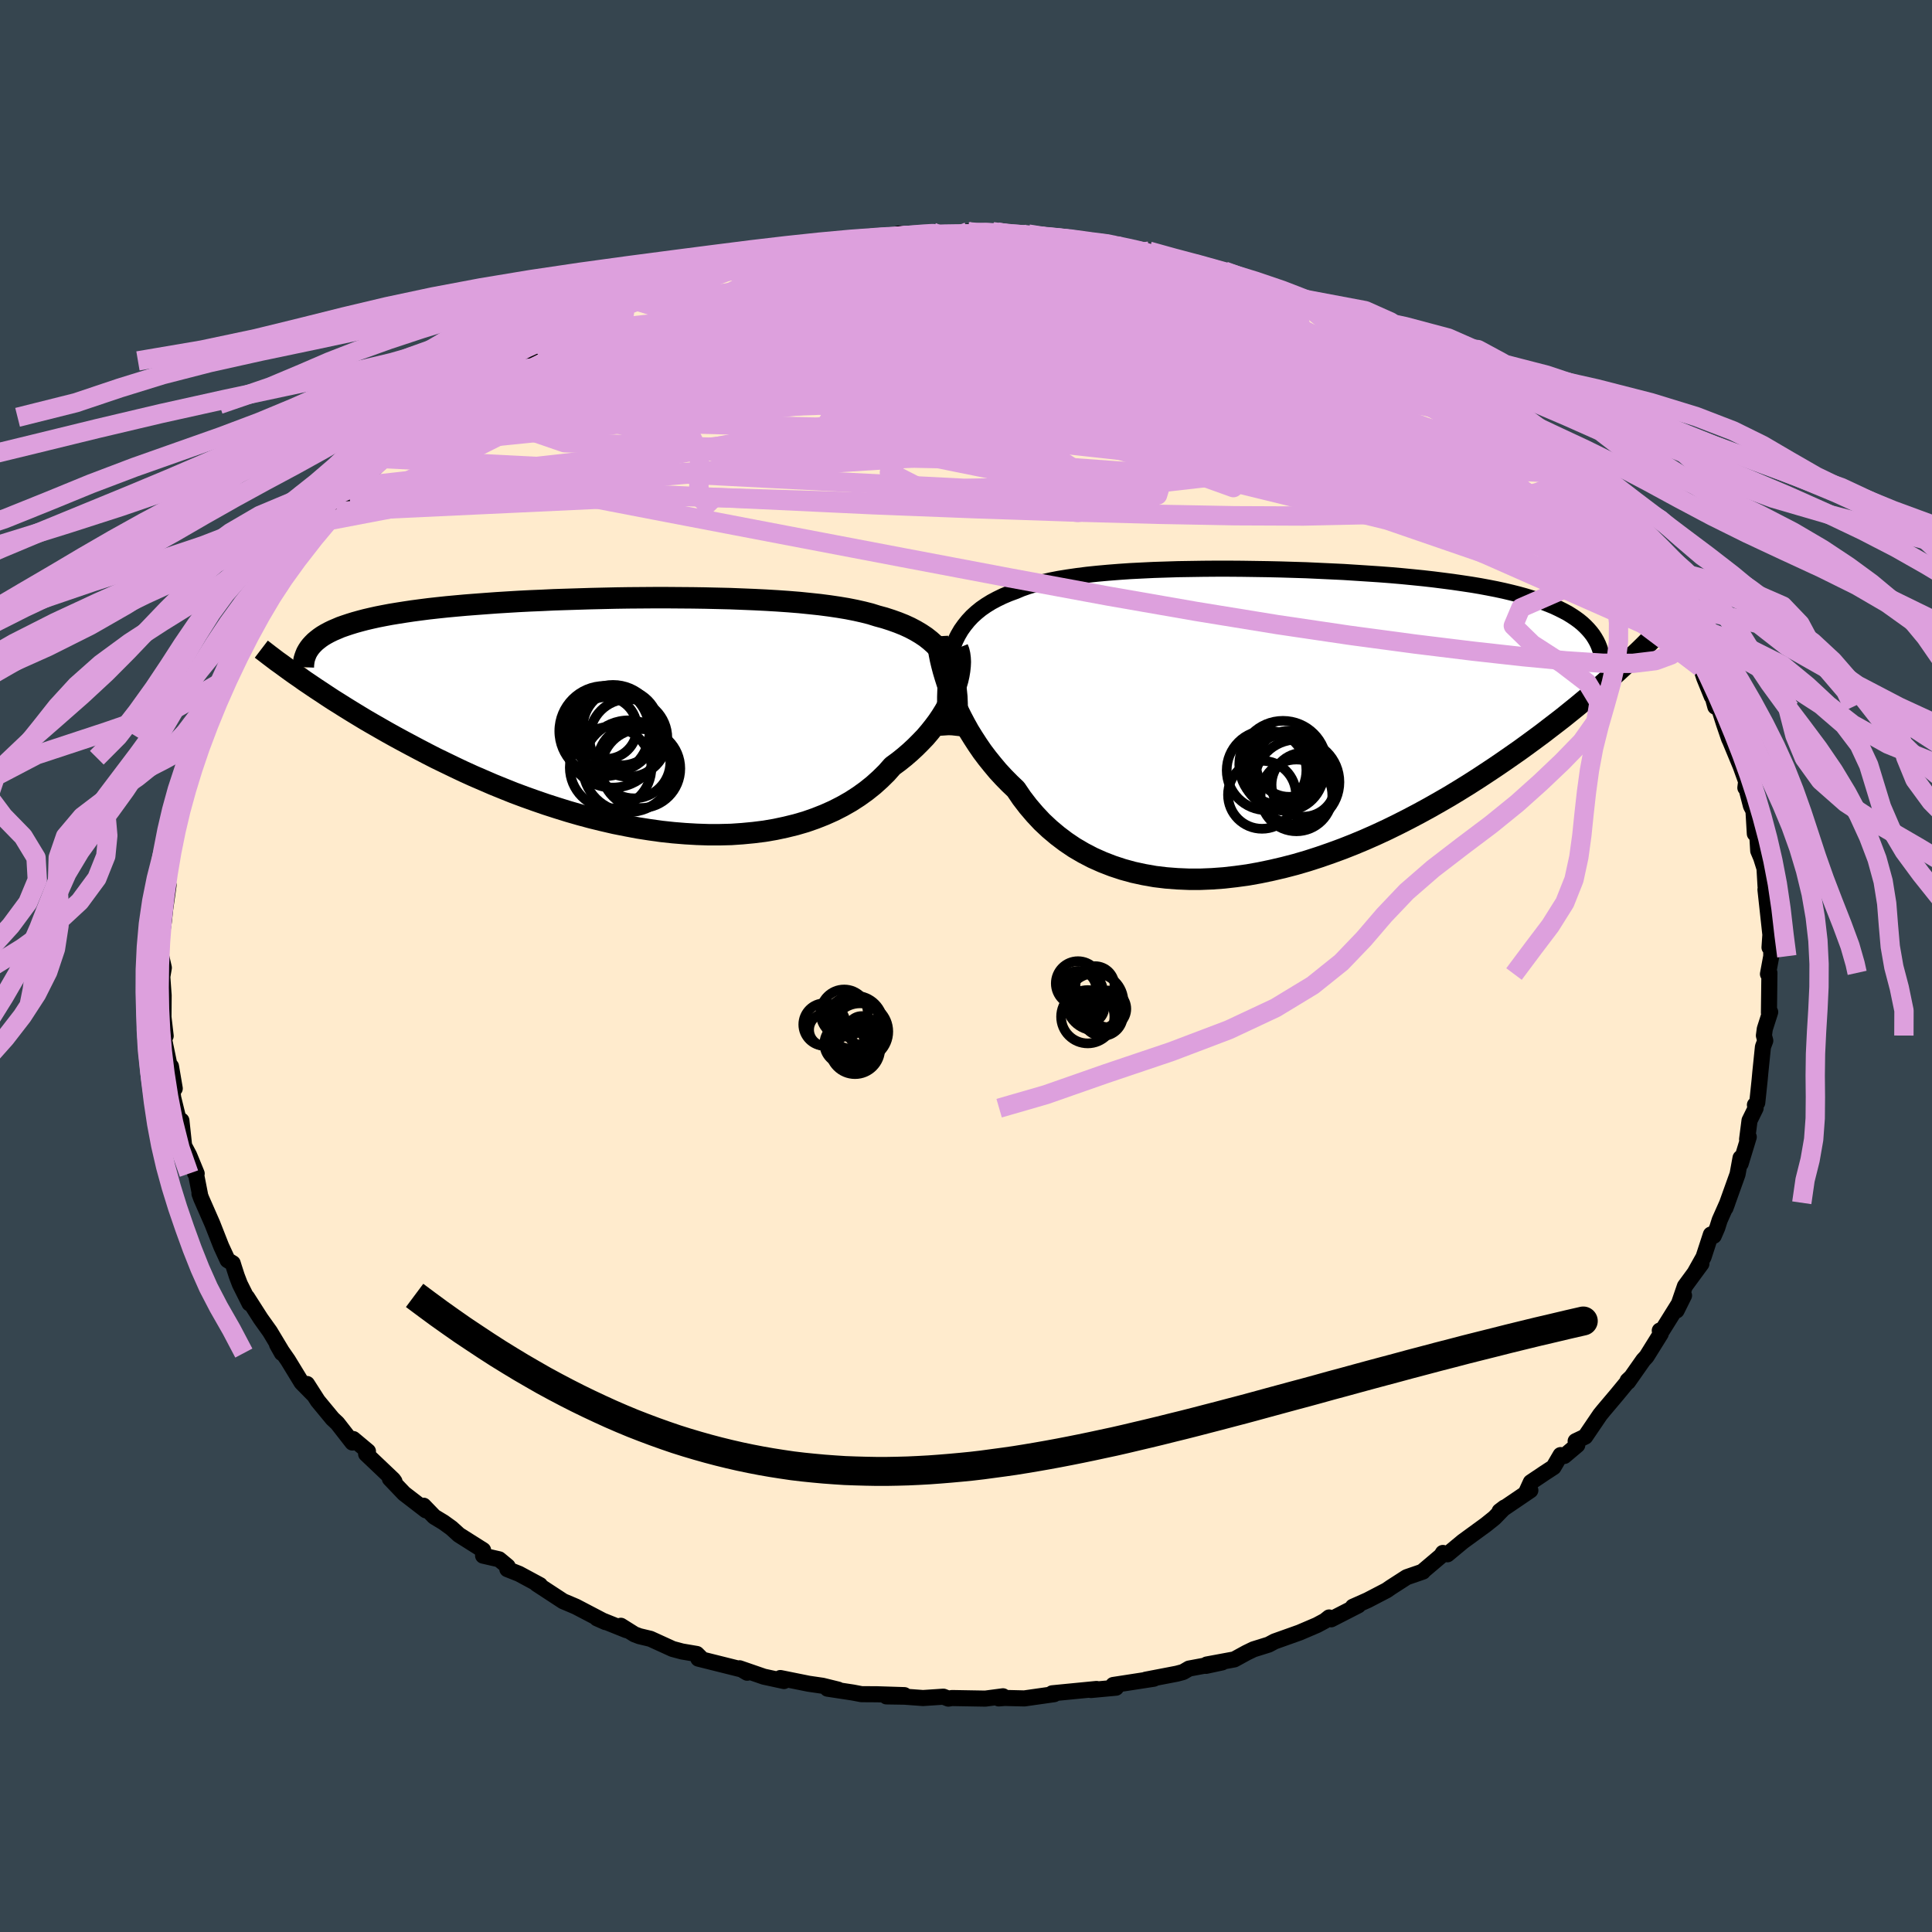 <svg xmlns="http://www.w3.org/2000/svg" width="500" height="500" viewBox="-100 -100 200 200"><defs><clipPath id="c"><path d="m33.5-4.89-.25-.52-.29-.5-.32-.46-.37-.44-.39-.41-.44-.39-.47-.37-.51-.34-.54-.32-.57-.3-.61-.28-.65-.26-.67-.24-.71-.23-.74-.2-.7-.22-.75-.19-.8-.18-.86-.17-.9-.15-.95-.14-1-.13-1.04-.11-1.08-.11-1.12-.09-1.15-.08-1.18-.07-1.21-.06-1.24-.05-1.26-.05-1.28-.03-1.3-.03-1.31-.02-1.32-.01-1.32-.01H2.87l-1.33.01-1.32.01-1.33.02-1.31.03-1.3.03-1.29.04-1.27.04-1.25.04-1.23.06-1.21.05-1.18.06-1.16.07-1.13.07-1.1.08-1.06.08-1.04.08-1 .09-.97.09-.94.1-.9.1-.86.11-.83.11-.8.12-.76.12-.73.12-.69.13-.66.13-.63.14-.6.14-.57.15-.54.15-.52.16-.48.16-.46.16-.42.18-.4.17-.37.18-.35.19-.32.19-.29.2-.27.21-.24.2-.22.22-.83 3.84.55.37.56.38.58.38.6.4.61.4.64.4.65.41.68.42.69.42.71.43.74.43.75.43.77.44.79.44.81.44.84.45.85.45.88.46.9.46.93.45.95.46.97.46.99.45 1.02.44 1.04.45 1.06.43 1.07.43 1.1.41 1.12.4 1.13.39 1.15.37 1.16.36 1.18.34 1.19.32 1.19.29 1.21.28 1.21.24 1.22.23 1.22.19 1.22.17 1.21.13 1.22.1 1.21.07 1.2.04h1.19l1.18-.03 1.16-.08 1.15-.11 1.12-.14 1.11-.19 1.08-.23 1.06-.26 1.03-.3 1-.35.96-.38.94-.42.9-.46.86-.49.82-.53.78-.56.75-.6.7-.63.66-.65.61-.69.64-.47.6-.48.58-.5.55-.51.52-.52.5-.52.46-.54.43-.54.41-.55.37-.55.34-.55.31-.55.27-.54.24-.54.22-.54"/></clipPath><clipPath id="b"><path d="m-33.04-7.12.21-.62.24-.6.28-.56.31-.53.35-.49.38-.47.41-.44.45-.41.48-.39.52-.36.55-.34.58-.31.62-.3.64-.27.68-.25.61-.26.66-.23.72-.22.77-.2.83-.19.87-.17.93-.15.97-.14 1.02-.13 1.06-.11 1.1-.1 1.14-.09 1.17-.08 1.2-.06 1.23-.06 1.26-.04 1.27-.04 1.3-.02 1.31-.02 1.32-.01h1.33l1.34.01 1.34.02 1.33.02 1.34.03 1.32.04 1.32.04 1.3.06 1.29.06 1.28.06 1.25.08 1.23.08 1.21.08 1.18.09 1.15.1 1.13.11 1.09.11 1.06.12 1.03.13 1 .13.96.14.93.14.9.15.86.16.82.16.79.17.76.18.72.18.69.19.66.2.63.2.6.21.57.22.54.22.51.24.48.24.45.24.42.26.39.26.37.27.34.28.31.29.28.29.26.3 2.15 4.65-.55.49-.57.5-.59.51-.6.52-.63.52-.65.54-.67.54-.68.55-.71.55-.73.56-.74.57-.77.57-.79.58-.8.58-.83.58-.85.59-.88.6-.89.59-.93.61-.94.6-.97.6-.99.6-1.02.59-1.04.59-1.06.58-1.08.57-1.1.56-1.12.55-1.14.53-1.15.51-1.17.49-1.19.47-1.2.44-1.21.42-1.21.39-1.23.36-1.23.32-1.24.29-1.24.26-1.23.22-1.24.17-1.23.14-1.22.09-1.22.05h-1.2l-1.19-.05-1.17-.09-1.16-.14-1.13-.2-1.11-.24-1.09-.3-1.06-.35-1.03-.4-1.01-.45-.96-.5-.94-.55-.89-.6-.86-.65-.82-.69-.79-.74-.73-.78-.7-.82-.66-.86-.61-.9-.64-.61-.62-.63-.6-.65-.56-.67-.54-.67-.52-.69-.48-.7-.46-.71-.44-.71-.4-.72-.38-.72-.35-.71-.32-.71-.29-.7-.27-.69"/></clipPath><filter id="a"><feTurbulence baseFrequency=".05" numOctaves="3" result="noise" type="noise"/><feDisplacementMap in="SourceGraphic" in2="noise" scale="2"/></filter></defs><rect width="100%" height="100%" x="-100" y="-100" fill="#36454F"/><path fill="#FFEBCD" stroke="#000" stroke-linejoin="round" stroke-width="1.667" d="m83.02.83.08-.04.07-.08-.05 4.14.13-.08-.56 1.75-.09.68.14.53-.24.64-.27 2.63-.07.77-.25 2.38-.24.23.07.34-.63 1.28-.25 1.94.17-.24-.84 2.76-.01-.59-.31 1.69-1.25 3.49.2-.54-.8 1.8-.25.79-.36.83-.3-.13-.76 2.33-.89 1.59.67-.9-1.71 2.33-.86 2.51.77-1.55-2.24 3.59-.27.04.1.33-1.47 2.36-.34.37-1.58 2.25-.04-.13.4-.38-1.54 1.87-1.36 1.61-.35.43-1.54 2.27-.99.47.17.4-1.34 1.13-.39-.09-.73 1.25-.89.58-1.46.98-.48 1.05.43-.21-3.18 2.16.5-.38-1.04 1.07-.87.7-2.4 1.75-1.59 1.32-.47-.14-.18.29-1.89 1.6v.04l-1.68.58-1.63 1.05-.45.31-1.96 1.02-1.53.68.56-.14-2.81 1.44-.21-.19-.44.35-.82.44-1.8.77-2.58.92-.62.33-1.57.49-.74.36-1.24.68-2.86.53-.07.14 1.67-.36-3.43.64-.62.36-.64.17-3.22.62.84-.1-4.21.65.29.28-1.41.13-1.18.11.58-.11-3.79.37-.81.08.21.09-3.09.44-2.05-.05-.6.05.44-.22-1.83.24-3.45-.06-.38.06-.51-.2-2.11.14-1.9-.14-1.89-.03 1.86-.13-2.82-.09-1.62-.01-.89-.17-2.63-.4 1.11.1-1.62-.4-1.44-.21-2.93-.59.38.31-2.08-.45-2.52-.87.79.46-.06-.21-5-1.25.42.1-.58-.58-1.53-.26-.97-.26-2.3-1.05-1.13-.27-.51-.19-1.42-.89.59.46-3.06-1.23.88.39-3.06-1.6-.42-.18-.9-.38-2.75-1.8.35.13-2.17-1.17-1.21-.48.03-.29-.88-.73-1.66-.38v-.57l-2.5-1.58-.77-.7-.83-.6-.96-.58-1.1-1.14.24.48-2.26-1.74-1.47-1.54.48.3-.14-.2-2.8-2.66.19-.27-1.52-1.27-.09.36-1.55-1.99-.51-.48-1.52-1.84-1.12-1.75.71 1.14-1.27-1.29-1.41-2.31-1.13-1.63.5.89-.08-.3-1.16-1.93-.95-1.33-1.42-2.22.26.64-1-2-.32-.84-.31-.96-.11-.36-.53-.32-.66-1.43-.92-2.34-1.15-2.62-.18-.49.05.06-.46-2.35-.05.17.17.04-.78-1.9-.52-.98-.28-2.61-.11.65-.74-3.01-.14-1.14.3.18-.39-2.29-.08.25-.77-3.7.02-1.56.28 1.86-.39-3.33.16 1.56.02-2.42-.14-1.94.16-.93-.41-1.77v-.22l.05-.42.37-2.43.12-1.17.36-2.54-.21.73.17-3.45.68-1.67-.32-.14.41-.67.25-1.69-.05-.22.27-.05.09-.67.24-1.72.41-.88 1.2-4.15-.31 1.39.76-2.29-.39.47.69-1.68.99-1.82-.57.16 1.41-2.87.66-.39.66-1.53.28-.87.67-.99.82-2.3.71-1.27.25-.44 1.02-1.43 1.04-1.09-.28.57.95-1.57-.19-.2 1.23-1.69 1.35-1.34.36-.76 2.14-2.17-1.06 1 2.59-2.81-.19-.02.64-.75.42-.3.59-.65 2.46-2.43-.66.49 1.32-1.22.88-.73 1.64-1.06.95-1.01.58-.25 3.02-2.31-1.86.98 2.71-1.78.48-.48.8-.29 1.17-.98-.18.11 1.77-1.09 1.23-.78 1.18-.31-.56-.4 2.01-.87 2.79-1.45.93-.32-.69.3.35-.31 2.15-.83 3.16-1.37-1.33.39 1.85-.76 1.88-.69 2.78-1.15 1.92-.64-1.63.61 2.33-.71 3.49-1.06-1.8.51.09.04 2.79-.75 1.48-.23 1.6-.55 1.32-.11-.5.08 4.58-1.01-1.52.38 1.94-.3 2-.38 1.95.01-.11.02 1.01-.11 1.46-.43 1.9.05 1.53.07.04-.27 2.01.14 1.7-.18.22.14 2.33-.14.45.03 1.04.32 2.19-.11 2.04.21-.3.09 2.77.15 1.69.25.29.1 2.58.21.05.35.56-.09 2.45.62.37-.12 2.33.75.33.07.09.11 1.77.34 3.7 1.05-.42-.26 1.45.59 2.35.59.49.29 1.68.72.24.18.82.31.85.41 3.3 1.39.7.17 1.24.38 1.65.94 1.05.83.95.33.99.78-.08-.27.31.51 3.28 1.89-1.17-1.02 2.3 1.58-.5-.31 3.22 2.5-.47-.54 2.23 1.53.25.18 2.29 2.2.07-.54.98 1.32 1.32 1.27.25-.26 1.54 1.55 1.05 1.43.7.16.33.67 1.54 1.34.17.31.51.81L66.18-46l.63.42 1.39 1.88.85 1.25.83 1.46.15.19.15-.13 1.02 1.96.31.33 1.78 2.7-.89-1.75 1.07 1.82.33.51.89 2.05.09-.03 1.28 2.42.36 1.1.78 1.91-.09-.6.46 1.67.4.22.49 1.53.53 1.55.12.26 1.08 2.6.57 1.58-.08.65.09-.01.49 1.89.26.5.14 2.37.23-.23.12 2 .3.71.35 1.11.11 1.85.17 1.26-.18-.91.51 4.67-.09 1.32.18-.89v1.8L83.02.83l.08-.04" filter="url(#a)"/><path fill="#fff" d="m-33.04-7.12.21-.62.24-.6.28-.56.31-.53.35-.49.38-.47.41-.44.45-.41.48-.39.52-.36.55-.34.58-.31.62-.3.64-.27.68-.25.61-.26.66-.23.72-.22.77-.2.83-.19.87-.17.93-.15.97-.14 1.02-.13 1.06-.11 1.1-.1 1.14-.09 1.17-.08 1.2-.06 1.23-.06 1.26-.04 1.27-.04 1.3-.02 1.31-.02 1.32-.01h1.33l1.34.01 1.34.02 1.33.02 1.34.03 1.32.04 1.32.04 1.3.06 1.29.06 1.28.06 1.25.08 1.23.08 1.21.08 1.18.09 1.15.1 1.13.11 1.09.11 1.06.12 1.03.13 1 .13.96.14.93.14.9.15.86.16.82.16.79.17.76.18.72.18.69.19.66.2.63.2.6.21.57.22.54.22.51.24.48.24.45.24.42.26.39.26.37.27.34.28.31.29.28.29.26.3 2.15 4.65-.55.49-.57.5-.59.51-.6.52-.63.52-.65.54-.67.54-.68.55-.71.55-.73.56-.74.57-.77.57-.79.58-.8.58-.83.58-.85.59-.88.6-.89.59-.93.61-.94.6-.97.6-.99.6-1.02.59-1.04.59-1.06.58-1.08.57-1.1.56-1.12.55-1.14.53-1.15.51-1.17.49-1.19.47-1.2.44-1.21.42-1.21.39-1.23.36-1.23.32-1.24.29-1.24.26-1.23.22-1.24.17-1.23.14-1.22.09-1.22.05h-1.2l-1.19-.05-1.17-.09-1.16-.14-1.13-.2-1.11-.24-1.09-.3-1.06-.35-1.03-.4-1.01-.45-.96-.5-.94-.55-.89-.6-.86-.65-.82-.69-.79-.74-.73-.78-.7-.82-.66-.86-.61-.9-.64-.61-.62-.63-.6-.65-.56-.67-.54-.67-.52-.69-.48-.7-.46-.71-.44-.71-.4-.72-.38-.72-.35-.71-.32-.71-.29-.7-.27-.69" filter="url(#a)" transform="translate(31.49 -25.35)"/><path fill="#fff" d="m33.5-4.89-.25-.52-.29-.5-.32-.46-.37-.44-.39-.41-.44-.39-.47-.37-.51-.34-.54-.32-.57-.3-.61-.28-.65-.26-.67-.24-.71-.23-.74-.2-.7-.22-.75-.19-.8-.18-.86-.17-.9-.15-.95-.14-1-.13-1.04-.11-1.08-.11-1.12-.09-1.15-.08-1.18-.07-1.21-.06-1.24-.05-1.26-.05-1.28-.03-1.3-.03-1.31-.02-1.32-.01-1.32-.01H2.87l-1.33.01-1.32.01-1.33.02-1.31.03-1.3.03-1.29.04-1.27.04-1.25.04-1.23.06-1.21.05-1.18.06-1.16.07-1.13.07-1.1.08-1.06.08-1.04.08-1 .09-.97.09-.94.1-.9.1-.86.11-.83.11-.8.12-.76.12-.73.12-.69.13-.66.13-.63.14-.6.14-.57.15-.54.15-.52.16-.48.16-.46.16-.42.18-.4.17-.37.18-.35.19-.32.19-.29.2-.27.21-.24.2-.22.22-.83 3.84.55.37.56.38.58.38.6.4.61.4.64.4.65.41.68.42.69.42.71.43.74.43.75.43.77.44.79.44.81.44.84.45.85.45.88.46.9.46.93.45.95.46.97.46.99.45 1.02.44 1.04.45 1.06.43 1.07.43 1.1.41 1.12.4 1.13.39 1.15.37 1.16.36 1.18.34 1.19.32 1.19.29 1.21.28 1.21.24 1.22.23 1.22.19 1.22.17 1.21.13 1.22.1 1.21.07 1.2.04h1.19l1.18-.03 1.16-.08 1.15-.11 1.12-.14 1.11-.19 1.08-.23 1.06-.26 1.03-.3 1-.35.96-.38.94-.42.9-.46.86-.49.82-.53.78-.56.75-.6.7-.63.66-.65.61-.69.64-.47.6-.48.58-.5.55-.51.52-.52.5-.52.46-.54.43-.54.41-.55.37-.55.34-.55.31-.55.27-.54.24-.54.22-.54" filter="url(#a)" transform="translate(-35.15 -26.08)"/><g fill="none" stroke="#000" transform="translate(31.49 -25.35)"><path stroke-linejoin="round" stroke-width="1.667" d="M-33.49 1.47-33.56.4l-.06-1.02-.03-.97v-.92l.03-.88.05-.82.09-.79.11-.74.15-.71.18-.67.21-.62.24-.6.28-.56.31-.53.35-.49.38-.47.41-.44.45-.41.48-.39.52-.36.55-.34.58-.31.62-.3.64-.27.68-.25.61-.26.66-.23.72-.22.77-.2.83-.19.87-.17.93-.15.97-.14 1.02-.13 1.06-.11 1.1-.1 1.14-.09 1.17-.08 1.2-.06 1.23-.06 1.26-.04 1.27-.04 1.3-.02 1.31-.02 1.32-.01h1.33l1.34.01 1.34.02 1.33.02 1.34.03 1.32.04 1.32.04 1.3.06 1.29.06 1.28.06 1.25.08 1.23.08 1.21.08 1.18.09 1.15.1 1.13.11 1.09.11 1.06.12 1.03.13 1 .13.96.14.93.14.9.15.86.16.82.16.79.17.76.18.72.18.69.19.66.2.63.2.6.21.57.22.54.22.51.24.48.24.45.24.42.26.39.26.37.27.34.28.31.29.28.29.26.3.24.31.2.31.19.33.16.33.13.33.12.35.09.35.07.36.05.36.03.37" filter="url(#a)"/><path stroke-linejoin="round" stroke-width="2.222" d="m-34.45-8.78.02.38.04.44.06.47.08.52.11.56.14.59.16.61.19.64.21.66.24.68.27.69.29.7.32.71.35.71.38.72.4.72.44.71.46.71.48.7.52.69.54.67.56.67.6.65.62.63.64.61.61.9.66.86.7.82.73.78.79.74.82.69.86.65.89.6.94.55.96.5 1.01.45 1.03.4 1.06.35 1.09.3 1.11.24 1.13.2 1.16.14 1.17.09 1.19.05h1.2l1.22-.05 1.22-.09 1.23-.14 1.24-.17 1.23-.22 1.24-.26 1.24-.29 1.23-.32 1.23-.36 1.21-.39 1.21-.42 1.2-.44 1.19-.47 1.17-.49 1.15-.51 1.14-.53 1.12-.55 1.1-.56 1.08-.57 1.06-.58 1.04-.59 1.02-.59.99-.6.97-.6.94-.6.93-.61.89-.59.88-.6.85-.59.83-.58.8-.58.79-.58.77-.57.74-.57.73-.56.71-.55.68-.55.67-.54.65-.54.63-.52.6-.52.59-.51.57-.5.55-.49.54-.48.51-.47.5-.46.48-.45.46-.44.45-.43.43-.42.41-.41.4-.4.38-.38" filter="url(#a)"/><circle cx=".868" cy="5.005" r="3.63" clip-path="url(#b)" filter="url(#a)"/><circle cx="-.847" cy="7.625" r="3.52" clip-path="url(#b)" filter="url(#a)"/><circle cx="3.448" cy="6.58" r="3.308" clip-path="url(#b)" filter="url(#a)"/><circle cx="1.948" cy="4.42" r="3.416" clip-path="url(#b)" filter="url(#a)"/><circle cx="1.323" cy="4.495" r="4.524" clip-path="url(#b)" filter="url(#a)"/><circle cx="1.568" cy="5.315" r="3.966" clip-path="url(#b)" filter="url(#a)"/><circle cx="1.083" cy="5.12" r="3.954" clip-path="url(#b)" filter="url(#a)"/><circle cx="-.377" cy="5.095" r="4.124" clip-path="url(#b)" filter="url(#a)"/><circle cx="2.768" cy="6.31" r="4.398" clip-path="url(#b)" filter="url(#a)"/><circle cx="2.718" cy="7.69" r="3.714" clip-path="url(#b)" filter="url(#a)"/></g><g fill="none" stroke="#000" transform="translate(-35.15 -26.08)"><path stroke-linejoin="round" stroke-width="2.222" d="m34.01 2.24.1-.89.08-.85.04-.8v-.77l-.03-.72-.07-.69-.1-.65-.14-.62-.18-.59-.21-.55-.25-.52-.29-.5-.32-.46-.37-.44-.39-.41-.44-.39-.47-.37-.51-.34-.54-.32-.57-.3-.61-.28-.65-.26-.67-.24-.71-.23-.74-.2-.7-.22-.75-.19-.8-.18-.86-.17-.9-.15-.95-.14-1-.13-1.04-.11-1.08-.11-1.12-.09-1.15-.08-1.18-.07-1.21-.06-1.24-.05-1.26-.05-1.28-.03-1.3-.03-1.31-.02-1.32-.01-1.32-.01H2.87l-1.33.01-1.32.01-1.33.02-1.31.03-1.3.03-1.29.04-1.27.04-1.25.04-1.23.06-1.21.05-1.18.06-1.16.07-1.13.07-1.1.08-1.06.08-1.04.08-1 .09-.97.09-.94.1-.9.1-.86.11-.83.11-.8.12-.76.12-.73.12-.69.13-.66.13-.63.14-.6.14-.57.15-.54.15-.52.16-.48.16-.46.16-.42.18-.4.17-.37.18-.35.19-.32.19-.29.2-.27.21-.24.2-.22.22-.2.22-.17.22-.15.23-.13.23-.1.24-.09.25-.07.24-.04.26-.03.26-.01.26" filter="url(#a)"/><path stroke-linejoin="round" stroke-width="2.222" d="m34.29-6.82.12.3.08.34.05.38.02.4-.02.43-.05.46-.08.48-.11.49-.15.51-.17.52-.22.54-.24.54-.27.54-.31.55-.34.55-.37.55-.41.55-.43.54-.46.54-.5.52-.52.52-.55.51-.58.5-.6.48-.64.47-.61.69-.66.65-.7.63-.75.6-.78.56-.82.53-.86.49-.9.46-.94.42-.96.38-1 .35-1.03.3-1.06.26-1.08.23-1.11.19-1.12.14-1.15.11-1.16.08-1.18.03H8.48l-1.2-.04-1.21-.07-1.22-.1-1.21-.13-1.22-.17-1.22-.19-1.22-.23-1.21-.24-1.21-.28-1.19-.29-1.19-.32-1.18-.34-1.16-.36-1.15-.37-1.13-.39-1.12-.4-1.1-.41-1.07-.43-1.06-.43-1.04-.45-1.02-.44-.99-.45-.97-.46-.95-.46-.93-.45-.9-.46-.88-.46-.85-.45-.84-.45-.81-.44-.79-.44-.77-.44-.75-.43-.74-.43-.71-.43-.69-.42-.68-.42-.65-.41-.64-.4-.61-.4-.6-.4-.58-.38-.56-.38-.55-.37-.52-.37-.51-.35-.49-.35-.48-.35-.45-.33-.45-.32-.42-.32-.41-.31-.4-.31-.38-.29" filter="url(#a)"/><circle cx="-.569" cy="1.365" r="3.942" clip-path="url(#c)" filter="url(#a)"/><circle cx="-1.424" cy="2.715" r="4.896" clip-path="url(#c)" filter="url(#a)"/><circle cx=".206" cy="2.47" r="4.028" clip-path="url(#c)" filter="url(#a)"/><circle cx="-1.639" cy="5.54" r="4.224" clip-path="url(#c)" filter="url(#a)"/><circle cx="-1.389" cy="1.48" r="4.496" clip-path="url(#c)" filter="url(#a)"/><circle cx=".221" cy="5.4" r="4.748" clip-path="url(#c)" filter="url(#a)"/><circle cx="1.486" cy="5.64" r="4.088" clip-path="url(#c)" filter="url(#a)"/><circle cx=".786" cy="4.965" r="3.758" clip-path="url(#c)" filter="url(#a)"/><circle cx="-2.114" cy="1.44" r="3.202" clip-path="url(#c)" filter="url(#a)"/><circle cx="-2.279" cy="1.76" r="4.672" clip-path="url(#c)" filter="url(#a)"/></g><g fill="none" stroke="plum" stroke-linejoin="round" stroke-width="2"><path d="m.22-76.01.84.07 1.36.07 1.52.1 1.62.14 1.69.15 1.67.16 1.57.16 1.4.14 1.16.13.87.09.53.07.14.01-.29-.04-.78-.09-1.35-.17-1.88-.23m-50.73 8.8.6-.2.75-.26 1.32-.5 1.79-.68 2.01-.76 2.08-.77 2.06-.76 2.01-.72 1.86-.66 1.58-.55 1.23-.42.84-.28.42-.16-.16.01-.96.22m62.88 6.03 1.35.82 1.02.63.77.48.58.38.47.32.37.29.26.26.11.21-.06.17-.28.09-.51.02-.76-.08-1.07-.2-1.41-.35-1.78-.51-2.19-.7-2.61-.88-3.05-1.07-3.54-1.28-4.08-1.47-4.69-1.7-5.22-1.92" filter="url(#a)"/><path d="m8.19-75.47 2.28.2 1.81.27 1.64.33 1.59.38 1.62.42 1.67.45 1.71.49 1.73.5 1.73.51 1.72.52 1.7.52 1.67.51 1.62.49 1.52.46 1.33.41 1.1.33.81.23.46.13h.09l-.26-.12-.59-.23-.78-.33-.84-.37m-54.21-4.05 1.43-.38 1.4-.25 1.53-.25 1.65-.24 1.69-.22 1.68-.21 1.61-.17 1.5-.16 1.33-.14 1.16-.12.96-.1.74-.08.47-.06.13-.02-.26.01-.7.04-1.23.1-1.74.17m59.21 16.35.25.05.77.53.72.6.48.49.16.32-.16.13-.49-.06-.85-.27-1.27-.5-1.76-.78-2.31-1.07-2.92-1.41-3.58-1.76-4.27-2.11-4.85-2.46-5.17-2.75" filter="url(#a)"/><path d="m.44-75.87 1.7-.06 1.34.06 1.39.1 1.42.1 1.34.11 1.18.1.94.1.65.09.29.06-.12.04-.56.02L9-75.17l-1.46-.05-1.98-.07-2.58-.12-3.18-.15" filter="url(#a)"/><path d="m4.26-75.66 1.96.01 1.68.15 1.65.21 1.71.25 1.71.28 1.65.29 1.57.31 1.49.3 1.4.3 1.34.29 1.24.28 1.13.26.99.22.81.18.61.14.38.09.1.02-.22-.05-.53-.13-.84-.2-1.17-.3-1.61-.41-2.15-.55" filter="url(#a)"/><path d="m-24.96-72.44 2.38-.55 2.13-.37 2.09-.26 2.18-.2 2.3-.17 2.42-.14 2.51-.12 2.55-.09 2.53-.07 2.46-.06 2.38-.05 2.28-.04 2.16-.05 2-.05 1.78-.04 1.53-.05 1.3-.05.97-.07" filter="url(#a)"/><path d="m-23.25-72.99-.91.28.37-.05.97-.19 1.07-.21.92-.14.7-.06.46.03.23.14-.02.25-.28.36-.57.48-.9.6-1.23.73-1.59.86L-26-68.9l-2.35 1.17-2.79 1.35-3.25 1.56-3.78 1.77-4.34 2-4.93 2.23-5.54 2.45M70.18-40.93l.77 1.41.51.91.27.55.02.29-.18.15-.39.05-.61-.07-.86-.24-1.17-.49-1.51-.79-1.87-1.15-2.24-1.52-2.61-1.89-2.98-2.25-3.39-2.6-3.83-2.95-4.32-3.33-4.86-3.75-5.52-4.24-6.42-4.83" filter="url(#a)"/><path d="m-44.68-63.73.62-.55 2.09-.71 2.66-.62 2.92-.45 3.21-.35 3.65-.32 4.13-.34 4.57-.35 4.93-.35 5.19-.36 5.38-.34 5.47-.33 5.44-.29 5.33-.25 5.24-.23 5.28-.19 5.46-.08" filter="url(#a)"/><path d="m-20.69-73.42 1.23-.33.82-.11.57.01.32.14-.03.3-.42.49-.87.7-1.4.92-1.98 1.17-2.6 1.42-3.22 1.69-3.86 1.98-4.53 2.27-5.25 2.58-6.04 2.96-6.97 3.46m98.44-11.04.69.5.69.45.88.55.97.58.9.54.77.48.6.4.39.3.12.13-.2-.08-.57-.32-.96-.58-1.46-.91-2.08-1.34m9.62 6.13 1.41 1.32.58.7.2.58-.09.54-.42.48-.76.4-1.15.32-1.56.2-1.99.1-2.42-.01-2.87-.09-3.33-.15-3.83-.22-4.36-.29-4.93-.39-5.53-.52-6.15-.69-6.76-.87-7.34-1.05-7.88-1.23-8.32-1.42-8.78-1.63-9.61-1.73m55.48-9.1 2.28.63 1.17.35.88.34.67.33.38.32.07.29-.22.26-.49.24-.75.22-1.06.21-1.45.16-1.9.12-2.41.06-2.97-.01-3.56-.08-4.18-.17-4.77-.23L-.16-70l-5.76-.39-6.07-.53-6.51-.64m21.27-4.45.71.09 1.14.12 1.28.1 1.2.1 1.02.11.8.12.54.12.2.13-.17.12-.56.13-.95.12-1.35.11-1.81.11-2.34.09-2.91.08-3.5.08-4.09.08-4.76.13" filter="url(#a)"/><path d="m6.45-75.77 1.56.25 1.68.41 2.06.56 2.3.72 2.43.83 2.52.93 2.6 1.02 2.71 1.1 2.8 1.17L30-67.57l2.92 1.26 2.94 1.28 2.92 1.28 2.88 1.25 2.81 1.2 2.66 1.13 2.47 1.06 2.26.97 2.11.96" filter="url(#a)"/><path d="m44.43-64.3.6.69.11.58-.81.39-1.7.34-2.54.34-3.43.3-4.4.24-5.44.14-6.52.02-7.63-.14-8.85-.29-10.21-.38-11.71-.42-13.04-.49m92.52 11.97.32.32-.24.54-.84.58-1.49.56-2.15.56-2.82.53-3.54.5-4.35.42-5.21.29-6.13.13-7.07-.03-8.01-.15-8.94-.24-9.85-.33-10.78-.42-11.72-.55-12.71-.59-13.81-.51M3.22-75.98l1.49.26 2.04.29 2.25.4 2.41.49 2.57.59 2.68.64 2.7.7 2.68.73 2.64.75 2.6.76 2.56.75 2.44.72 2.2.61 1.82.45 1.34.29M21.7-73.07l2.04.47 1.89.49 1.54.44 1.36.41 1.23.41 1.07.39.88.34.7.3.52.24.33.18.09.1-.21.02-.58-.11-.99-.23-1.43-.39-1.88-.55-2.41-.74-3-.93-3.55-1.09" filter="url(#a)"/><path d="m-29.07-71.22 2.4-.61 2.02-.24 1.89.05 2.22.17 2.7.24 3.12.3 3.43.38 3.66.46 3.85.56 4.03.63 4.18.72 4.31.78 4.4.83 4.45.86 4.47.9 4.49.9 4.49.92 4.48.91 4.39.88 4.2.81 3.93.69" filter="url(#a)"/><path d="m-20.69-73.42 1.3-.35.99-.18.87-.11.75-.03.58.06.36.17.11.29-.18.42-.51.55-.83.7-1.18.84-1.54 1.01-1.91 1.18-2.31 1.36-2.73 1.55-3.17 1.74-3.63 1.94-4.09 2.12-4.55 2.31-5.03 2.5-5.57 2.78-6.12 3m91.8-20.18.33.21.5.33.55.41.35.41-.06.35-.59.27-1.18.18-1.82.09-2.49-.03-3.15-.14-3.82-.24-4.5-.33-5.19-.41-5.96-.48-6.77-.58-7.43-.72-7.64-.99" filter="url(#a)"/><path d="m32.96-69.57 1.01.42 1.53.67 1.74.75 1.67.73 1.5.69 1.29.64 1.03.54.74.42.46.26.18.11-.12-.07-.48-.28-.99-.59-1.63-.91m20.49 15.18.64.39.74.71.78.84.78.87.76.88.73.84.63.78.48.62.27.41.01.12-.26-.19-.55-.51-.82-.83-1.13-1.16-1.46-1.54-1.83-1.95-2.24-2.46m-10.26-8.46 1.72 1.48.26.71-.61.54-1.42.46-2.28.36-3.19.23-4.15.1-5.12-.04-6.08-.18-7.07-.32-8.14-.47-9.32-.61-10.6-.71-11.8-.83L-31.93-62m18.66-12.93 2.04-.12 2.21.21 2.55.41 3.05.56 3.61.71 4.08.85 4.44.98 4.7 1.1 4.91 1.17 5.04 1.22 5.12 1.25 5.12 1.27 5.06 1.25 4.99 1.2" filter="url(#a)"/><path d="m.22-76.01.96.17 1.7.34 2.13.57 2.52.77 2.87.95 3.15 1.1 3.38 1.26 3.54 1.36 3.65 1.45 3.7 1.5 3.71 1.53 3.7 1.57 3.71 1.59 3.74 1.62 3.73 1.65 3.69 1.66 3.59 1.65 3.43 1.59" filter="url(#a)"/><path d="m49.15-61.34.13.34.05.64-.69.51-1.54.37-2.46.24-3.46.11-4.54-.04-5.65-.19-6.78-.36-7.93-.5-9.12-.67-10.31-.87-11.36-1.19-12.33-1.61" filter="url(#a)"/><path d="m43.52-64.81.69.5.69.45.9.56 1 .61.98.6.91.57.8.54.67.46.49.37.26.22-.01.06-.31-.14-.65-.35-1-.6-1.39-.88-1.89-1.23-2.49-1.66m-72.53-6.46 1.18-.3 1.3-.16 1.84-.23 2.14-.21 2.34-.18 2.58-.16 2.86-.16 3.09-.17 3.23-.17 3.25-.16 3.21-.15 3.11-.13 2.99-.12 2.85-.12 2.72-.09 2.61-.08 2.42-.07 2.12-.07" filter="url(#a)"/><path d="m.44-75.87 1.58-.05.99.06.79.13.59.17.29.2-.08.24-.51.28-.99.33-1.57.39-2.2.44-2.92.53-3.67.64-4.46.76-5.22.86-5.89.92-6.61.98" filter="url(#a)"/><path d="m-24.96-72.44 2.21-.56 1.61-.37 1.23-.26.98-.18.79-.11.61-.03.41.05.19.14-.08.25-.39.36-.74.47-1.09.6-1.45.72-1.81.85-2.2.98-2.62 1.12-3.06 1.27-3.53 1.41-4.05 1.59-4.61 1.78-5 1.87m109.64 9.64.45.71.25.6-.12.45-.48.33-.86.22-1.29.07-1.81-.15-2.4-.43-3.04-.76-3.7-1.1-4.36-1.41-4.99-1.7-5.64-1.99-6.31-2.3-7.05-2.63-7.87-2.96-8.67-3.26-9.18-3.61m31.74-1.17 1.43.52 1.14.42.65.32.15.22-.3.13-.7.06-1.09-.01-1.57-.11-2.18-.22-2.91-.38-3.75-.54-4.62-.72-5.52-.92-6.56-1.18M73.8-35.36l.38 1.37-.29.96-.91.83-1.61.59-2.34.28-3.07-.01-3.8-.25-4.5-.43-5.23-.58-5.96-.73-6.72-.9-7.52-1.11-8.36-1.36-9.24-1.61-10.15-1.88-11.08-2.1-12.01-2.29-12.96-2.48-13.9-2.68" filter="url(#a)"/><path d="m70.18-40.93.74 1.41.43.89.12.53-.18.27-.45.13-.69.05-.95-.05-1.23-.19-1.55-.39-1.92-.66-2.3-.96-2.73-1.27-3.16-1.59-3.61-1.88-4.06-2.16-4.52-2.43-5-2.71-5.48-3.05-5.97-3.4-6.48-3.81-6.99-4.21-7.49-4.56m53.62 18.53.88 1.01.75.73.72.71.7.74.66.73.61.72.55.67.42.57.25.41.01.19-.26-.09-.56-.4-.85-.71-1.15-1.01-1.46-1.33-1.82-1.66-2.2-2.05-2.63-2.45-3.01-2.85m-39-16.46 1.7.22 1.04.21.99.21.99.22.91.23.77.21.62.2.47.2.31.18.13.16-.13.14-.44.11-.81.07-1.21.03-1.64-.03-2.07-.08-2.49-.12-2.9-.18-3.3-.22-3.72-.31-4.26-.42-5.04-.5" filter="url(#a)"/><path d="m21.7-73.07 1.91.46 1.45.47.84.42.37.43-.04.45-.48.48-.92.49-1.35.52-1.74.54-2.14.58-2.57.62-3.08.67-3.66.69-4.28.72-4.93.72-5.6.72-6.27.71-6.9.71-7.49.71-8.06.71-8.67.69m86.42-3.47-.03.08-.01.5-.39.62-1 .63-1.63.69-2.26.76-2.92.83-3.64.89-4.42.93-5.24.95-6.1.98-6.98.99-7.88 1-8.79 1.02-9.7 1.05-10.6 1.04-11.44.96-12.24.78m31.67-24.64.9-.08.85-.1.75-.05.48.07.18.21-.16.36-.57.51-1.02.67-1.49.84-1.97 1.04-2.48 1.25-3.06 1.49-3.71 1.76-4.42 2.05-5.16 2.34-5.95 2.65-6.78 2.99" filter="url(#a)"/><path d="m46.85-62.92-22.8-3.16-17.84.21-.26 2.09 6.87 2.17 4.08 1.15-1.61-.16-5.18-.94-5.08-.85-2.18-.12 1.63.72 4.23 1.18 4.21 1.15 1.32.79-3.31.42-7.66.3-9.61.57-7.45 1.06-.5 1.37 9.8.94 18.67-.48 19.41-1.59 13.53 2.4 28.94 22.78" filter="url(#a)"/><path d="M73.29-35.94 43.62-46.15l-19.13-4.68-6.46-4.29-2.55-4.21-1.86-3.32-2.3-2.3-2.98-1.54-3.04-.94-2.29-.35-1.2.16-.43.47-.4.47-1.24.24-2.76-.04-4.21-.26-4.49-.31-2.79-.17.5.26 3.69 1.02 5.56 1.98 7.74 2.79 13.99 3 20.43 1.46-3.62-12.55" filter="url(#a)"/><path d="m-13.69-75.01-3.64 6.16 15.12 1.1L8-66.89l6.99 1.79 6.08 2.36 3.76 1.73.23.33-1.95-.75-1.41-.8.74.07 1.96 1.04.43 1.35-3.46.74-7.02-.14-6.8-.18-1.06 1.32 8.08 3.8 13.11 4.71-1.57-.73-60.65-18.73" filter="url(#a)"/><path d="m39.87-66.91 16.45 16.25-9.35.73-19.79-2.67-15.28-3.3-5.09-3.54L8.9-63l3.98-3.1 2.58-2.02.57-.6-.15.87 1.98 2.45 7.59 4.53 14.16 6.63 15.61 6.4 8.08 1.54 2.88.3" filter="url(#a)"/><path d="m33.78-69.26-44.54 6.36-3.53 6.62.76 3.62-.59.56 3.29-.89 8.29-1.57 9.38-2.38 6.17-3.27 1.45-3.7-1.96-3.28-2.89-2.12-1.65-.72.74.56 2.95 1.41 3.18 1.77-.23 1.6-7.5 1.24-15.19 1.41-14.98 2.14 5.77.77 59.87-6.01" filter="url(#a)"/><path d="m18.95-74-28.54 3.69-16.58 3.5-2.24.27 5.24-1.35 6.08-1.52 3.74-1.05 1.67-.52 1.71-.15 3.87.16 6.93.64 9.34 1.4 9.79 2.29 7.66 3.01 2.85 3.19-4.04 2.64-10.91 1.14-11.6-1.31 6.22-2.85 48.65 6.83" filter="url(#a)"/><path d="M74.78-33.34 18.13-58.36l-22.26-7.19-10.4-.79-1.84.52 5.64.09 10.63-.41 11.99-.36 10.05.05 6.27.51 2.42.85-.14 1.17-.88 1.54-.15 1.95 1.6 2.39 4.07 2.71 5.79 1.94L43-55.42l-11.77-9.2L3.22-75.98" filter="url(#a)"/><path d="M69.88-40.99 39.8-57l-23.98-7.1-10.63-2.25-3.98-1.05-1.37-.86.63-.19 2.43.88 3.19 1.61 2.7 1.52 1.55.67.63-.38.25-1.03-.09-.94-1.28-.27-3.77.55-6.73.91-7.85.49-4.69-.44 3.4-.93 13.87.52 22.45 4.75 24.95 9.04 9.9.49" filter="url(#a)"/><path d="M72.4-37.69 37.05-57.04l-23.7-3.73-23.84.23-17.67 1.3-7.45 1.12 2.58.46 9.47-.11 12.19-.41 11.51-.47 8.93-.36 5.71-.22 2.6-.14.11-.19-1.23-.21-1.31-.05-.75.23-.59.3-1.15-.12-1.33-.86.37-1.26 3.05-.6.74.93-17.88 3-63.63 12.14" filter="url(#a)"/><path d="M18.58-73.88 41.2-54.47l-3.06-1.74-7.8-3.02-10.98-1.47-12.29-.68-9.36-.65-2.66-.57 5.01.1 10.58 1.27L23.1-58.9l10.76 2.65 6.79 1.88 2.21.3-1.36-1.32-2.74-1.95-1.82-.97-.31 1.2-1.15 3.03-5.99 2.99-12.1 1.37-17.58.27-60.18-3.08" filter="url(#a)"/><path d="m28.2-71.35 18.43 19.12-8.85 1.07-6.52-.73-3.13-.9-5.08-1.36-7.32-1.55-6.02-1.32-1.97-.81 1.87-.25 3.57.25 3.26.58 2.25.65 1.55.47 1.49.15 1.92-.11 2.53-.11 2.73.11 1.93.44.29.86-.81 1.37-.15 1.3-.73-2L.22-76.01" filter="url(#a)"/><path d="m-15.21-74.63 22.3 10.69-6.96 1.05.13 1.04 7.7 2.65 8.57 2.59 5.14 1.25 1.21.03-1.38-.43-2.85-.37-3.84-.43-4.32-.95-3.64-1.63-1.3-1.88 2.2-1.25 5.48.24 6.76 1.96 4.83 3.05-.26 2.67-6.72.5-11.28-2.84-10.96-5.54-6.75-5.36-3.19-2.88L.22-76.01" filter="url(#a)"/><path d="m-50.65-60.39 12.74 1.79 22.38-.81 15.21 2.03 7.15 1.78 1.57-.41-.75-2.23-.93-2.87-.94-2.68-2.14-2.23-4.22-1.69-5.44-1.07-3.79-.36 1.55.38 9.28 1.28 15.38 2.86 13.24 4.84-6.9 3.62-62.59-10.62" filter="url(#a)"/><path d="M70.03-40.8 27.85-56.34l-13.77-3.97L1.17-63l-7.28-2.26 1.5-.89 7.86 1.07 9.22 2.43 6.34 2.26 1.99.75-.75-.96-.27-1.71 2.83-1.05 6.41.46 8.1 1.63 6.95 1.78 4.36 1.48 2.86 1.95.66 1.13-17.32-13.92" filter="url(#a)"/><path d="m15.57-74.41-9.12 10.6-2.16 6.58-9.69-.99-9.31-3.59-3.77-3.2 2.99-1.77 8.67-.05 12.26 1.66 13.55 2.94 12.63 3.46 9.66 3.16 5.12 2.15-.15.71-4.75-.8-7.17-1.79-6.69-1.87-4.88-1.27-5.45-1.2-10.38-2.51-16.73-2.9-39.06 3.54" filter="url(#a)"/><path d="m-3.49-75.97 33.52 13.2 17.64 10.41 2 2.99-6.24-1.83-8.36-3.94-7.93-4.14-6.89-3.06-5.61-1.19-4.16.85-2.76 2.34-1.46 2.83-.07 2.29 1.44 1.17 2.76.09 3.83-.34 5.45.21 8.4 1.54 11.48 2.57 11.24 1.74 5.95-1.15-.13-3.6-7.96-8.66" filter="url(#a)"/><path d="m-49.85-60.68 36.45-3.89 16.82 3.66 7.28 3.28 5.69 1.97 4.78 1.26 2.52.71-.17-.21-2.33-1.53-3.7-2.76-4.43-3.4-4.35-3.17-3.13-2.17-.76-.74 2.14.75 4.22 1.75 3.75 1.68-.44.12-6.86-2.4-10.08-3.92-3.25-2.74 21.83-2.07" filter="url(#a)"/><path d="m66.81-45.58-51.42-8.43-4.54-4.66.85-3.53.44-1.68.6.06 1.15.79.58.47-1.54-.13-3.9-.29-4.89.21-3.99 1.02-1.84 1.65.71 1.67 3.85 1.03 8.16.1 12.18-.63 11.26-1.1 1-2.69L8.19-75.47" filter="url(#a)"/><path d="m-20.69-73.42-10.45 3.95 3.01.47 7.26.21 7.77.69 8.89.75 9.86.49 8.65.2 5.03-.13.77-.45-2.26-.73-3.44-.87-3.58-.95-3.89-1.04-4.95-1.03-6.62-.6-8.24.54-8.25 2-1.46 1.67 29.04-7.52m-71.61 28.71 34.12-1.59 30.21.92 15.29-.21 5.37-.81.35-1.14-.36-1.42 1.11-1.66 1.89-1.83.18-1.96-3.71-2.05-7.69-2.03-9.37-1.8-7.75-1.31-4.12-.68-1.42.01-2.12.75-6.42 1.49-11.71 2.12-13.89 2.45-10.54 2.73-3.97 2.06" filter="url(#a)"/><path d="m64.63-47.72-77.04-5.56-29.16-.89-5.93-2.04 5.26-3.95 9.19-4.55 8.96-3.73 7.48-2.18 6.78-.55 7.37.93 8.64 2.23 9.58 3.24 9.69 3.58 8.75 2.76 6.52.94 2.94-.82-.69-.81 1.34 3.68 30.38 22.13" filter="url(#a)"/><path d="m21.61-73.18 18.73 15.61.18.35-.6-1.86-1.31-2.15-2.71-1.95-4.83-1.75-7.25-1.72-8.85-1.74-8.82-1.58-7.32-1.15-5.21-.47-3.32.4-1.83 1.27-.18 1.96 2.22 2.22 5.11 1.89 7.02 1.13 6.09.36 1.55-.04-5.37-.35-12.29-1.44-16.71-2-26.56 5.8" filter="url(#a)"/><path d="m-59.05-53.75 55.56-5.65 19.47 1.02 8.38 2.09-1.15-.56-6.5-2.69-7.19-3.08-5.33-2.57-2.6-2.15.08-1.93 1.97-1.59 2.79-.86 3.31.15 4.62.97 6.04 1 3.76-.25-5.93-2.51L.22-76.01" filter="url(#a)"/><path d="m-15.21-74.63 10.2 4.97-13.58 2.52-9.21 1.19-.44 1.6 7.51 2.52 12.74 2.93L6.1-56.42l11.39 1.25 5.58-.46-1.29-2.23-6.63-3.52-8.33-3.82-5.97-2.97-1.32-1.26 2.59.82 3.39 2.9 1.71 4.66 2.32 5.16 7.21.39-20.24-20.47" filter="url(#a)"/><path d="M76.06-30.92 59.62-43.31 32.83-54.54l-18.45-7.91-5.36-4.43 2.7-1.16 3.85 1.19.54 2.03-3.41 1.42-4.94.03-3.11-1.17.76-1.56 4.23-1.1 5.37-.25 4.14.48 2.11.78.17.49-3.37-.62-7.05-2.49 17.19-2.54" filter="url(#a)"/><path d="m-60.37-52.53 30.58-6.87 34.07-.66 20.27.4 7.72-.83-.78-2.04-5.89-2.38-8.14-1.82-8.12-.79-6.57.15-4.12.71-1.07 1.04 2.51 1.46 6.12 2.18 8.69 2.95 8.88 3.28L29.91-53l1.51 1.4-2.4-.31-3.1-1.91-.16-3.17 4.66-3.48 9.44-1.03 20.47 9.06" filter="url(#a)"/><path d="m-5.06-75.77 7.43 5.28 14.7 5.74.89 3.35-5.34 1.49-2.59-.02 1.1-1.72 1.12-3.14-1.44-3.48-3.4-2.49-2.55-.42 1.47 2.2 6.95 4.77 7.55 6.01-12.08 4.7-72.57 4.61" filter="url(#a)"/><path d="M56.24-56.32 9.83-65.01l-16.23.07-4.87 1.13-3.2.54-3.28.03-2.45.09-.63.61 1.6 1.23 3.53 1.46 4.44 1.06 4.04.23 2.65-.61.93-1.1-.55-1.2-1.9-1.15-3.6-1.13-5.74-1.05-7.55-.73-7.82-.06-6.39.75-4.8 1.52-5.04 2.45-12.68 7.85" filter="url(#a)"/><path d="M73.47-35.87 51.79-54.3l-20.12-7.13-18.96-1-11.68 1.84-1.08 2.9 7.41 2.65 10.52 1.45 8.4-.1 3.79-1.35-.17-1.71-1.71-1.03-1.16.37-.33 1.8-.99 2.49-3.76 2.08-7.61.74-10.46-.86-10.14-2.05-5.49-2.22 2.09-1.04 6.96 1.21-.16 2.74-22.45-.47-25.34-7.4" filter="url(#a)"/><path d="m12.94-74.97 1.14 15.55-22.16 3.09-9.75-2.47-1.8-3.98-.19-3.37.34-2.24 2.2-1.38 4.7-.87 6.23-.42 5.98.22 4.47 1.11 3.06 2.13 2.95 2.94 4.2 3.23 5.57 2.82 5.5 1.84 3.38.68.48-.16-1.17-.49-1.55-.59-4.23-1.69-9.75-5.38 14.21-7.54" filter="url(#a)"/><path d="m26.75-71.94 11.94 11.53-3.53-1.07-1.08-1.03-2.71-1-7.58-1.39-11.72-1.22-12.64-.76-9.9-.71-4.79-1.22.39-1.81 3.7-1.96 4.52-1.55 3.44-.82 1.73-.1.82.47 1.41.93-.27 1.07-23.73-.41" filter="url(#a)"/><path d="M69.05-42.45 37.47-61.31l-20.02-7.55-7.49-.42 1.26 3.84 6.05 5.69 7.83 5.61 6.93 4.23 4.11 2.14.97-.07-.95-2-1.41-3.35-1.08-4-.61-3.77.02-2.62.81-.74.34 1.26-4.32 2.42-14.79 1.49-23.27-2.94L.22-76.01" filter="url(#a)"/><path d="m2.77-76.01 4.76 4.43-9.99 4.11 2.35 5.62 12.41 5.77 12.36 3.73 6.67 1.02 1.08-.72-2.39-1.19-4.35-1.22-5.34-1.38-4.79-1.5-2.38-1.03.56-.02 1.07.71-2.88.22-9.52-1.44-12.79-2.77-6.23-1.97 12.75 1.39 57.51 4.09" filter="url(#a)"/><path d="m-40.44-66.45 5.08-1.16-7.67 4.66-7.46 4.9-2.01 2.57 5.2-.06 11.36-1.47 14.05-1.23 12.37.08 7.61 1.37L.5-55.11l-.52.87.45-.36 5.15-.83 11.48.36 15.92 2.78 14.83 4.25 5.29 1.21-15.47-8.25-50.9-19.85" filter="url(#a)"/><path d="M69.05-42.45 15.99-54.8l5.69-1.19 12.61 1.58 6.58 1.22.34.35-3.1-.74-4.01-1.8-3.73-2.29-3.46-1.96-3.25-.98-2.28.3.1 1.49 3.27 2.32 5.16 2.54 3.03 1.87-4.21.23-13.2-1.56-16.52-1.81-13.74.22-48.45 5.37" filter="url(#a)"/><path d="m-55-56.8 46.1 1.19 1.49-3.52-.56-3.72 1.25-.52 4.36 3.03 7.59 5.03 7.44 4.8 2.76 2.92-3.86.64-8.28-.93-7.9-1.53-3.32-1.69 1.66-2.55 2.98-4.97 1.04-8.15-15.52-7.31" filter="url(#a)"/><path d="m3.22-75.98-22.53 8.77 13.08 4.32 14.26 1.41 2.61-.75-5.7-1.53-7.27-1.36-5.28-.84-2.84-.37-.73-.11 1.62-.08 4.56-.1 7.69.08 10.37.73L25-64l11.1 2.64 6.3 1.78.27-1.04 13.57 4.3" filter="url(#a)"/><path d="m-3.53-75.7-2.82.07-2.08.25-1.86.33-2.02.39-2.07.45-1.83.48-1.47.54-1.22.62-1.25.7-1.48.79-1.73.89-1.8.95-1.65 1.02-1.35 1.04-1.04 1.08-.78 1.1-.6 1.13-.42 1.16-.19 1.19.12 1.24.45 1.33.72 1.43.88 1.57.83 1.66.57 1.67.12 1.55-.16 1.36.14 1.22 1.39 1.43" filter="url(#a)"/><path d="m-8.42-75.39-1.79.16-2.32.26-2.46.38-2.57.48-2.61.55-2.6.6-2.6.65-2.63.72-2.71.81-2.76.89-2.79.97-2.8 1.03-2.78 1.08-2.78 1.1-2.79 1.14-2.78 1.17-2.73 1.21-2.63 1.27-2.54 1.35-2.5 1.41-2.58 1.43-2.79 1.4-2.97 1.3-2.29 1.01" filter="url(#a)"/><path d="m-22.17-73.19-2.5.62-3.03.65-4.42.83-5.1.99-4.77 1.06-3.97 1.08-3.2 1.08-2.6 1.1-2.2 1.12-1.96 1.16-1.9 1.2-2.05 1.25-2.35 1.31-2.72 1.4-3.06 1.47-3.34 1.55-3.55 1.59-3.72 1.63-3.89 1.67-4.07 1.7-4.26 1.75-4.41 1.81-4.49 1.88-4.43 1.92-4.21 1.96-3.87 2-3.43 2.05-3.03 2.14-2.78 2.23-2.82 2.34-3.24 2.43-4.04 2.5-4.91 2.51-5.4 2.49-3.9 2.52" filter="url(#a)"/><path d="m-22.17-73.19-4.91.61-2.45.64-3.09.81-3.94.98-4.12 1.05-3.63 1.07-2.92 1.07-2.47 1.08-2.52 1.1-3.12 1.14-4.07 1.17-5.1 1.21-5.91 1.26-6.38 1.36-6.54 1.45-6.56 1.55-6.58 1.61-6.62 1.61-6.65 1.59-6.48 1.58-6.07 1.66-5.45 1.82-4.82 2.03-4.58 2.09-5.03 1.81-5.03 1.03" filter="url(#a)"/><path d="m-24.96-72.44-1.06.14-2.8.71-3.05.9-3.06 1-3.09 1.05-3.29 1.1-3.62 1.12-3.87 1.16-3.89 1.19-3.63 1.23-3.19 1.29-2.71 1.34-2.33 1.39-2.13 1.45-2.16 1.51-2.45 1.55-2.99 1.62-3.69 1.67-4.43 1.71-5.09 1.75-5.56 1.79-5.82 1.81-5.94 1.84-5.98 1.89-5.99 1.97-5.97 2.06-5.82 2.14-5.51 2.21-4.96 2.23-4.24 2.21-3.42 2.16-2.61 2.14-2.06 2.18-2.06 2.23-2.86 2.16-4.03 1.84-5.47 1.8" filter="url(#a)"/><path d="m-24.96-72.44-.56.13-2.39.69-2.97.88-3.42.98-3.83 1.04-4.13 1.07-4.19 1.1-4.01 1.13-3.68 1.16-3.32 1.19-3.06 1.24-2.94 1.31-2.98 1.35-3.18 1.41-3.51 1.46-3.95 1.49-4.39 1.55-4.61 1.63-4.53 1.72-4.34 1.78-4.5 1.81-5.29 1.8-5.93 1.79-3.9 1.83" filter="url(#a)"/><path d="m-25.05-72.48-2.9.52-3.9.79-3.85 1.02-3.22 1.1-2.53 1.08-2.18 1.08-2.16 1.08-2.31 1.11-2.52 1.15-2.73 1.18-2.93 1.23-3.13 1.29-3.24 1.38-3.22 1.47-3.01 1.54-2.65 1.6-2.27 1.62-2.03 1.63-2.09 1.66-2.48 1.72-3.06 1.81-3.63 1.88-3.96 1.93-3.97 1.91-3.76 1.91-3.52 1.97-3.19 2.12-2.74 2.16-3 1.95" filter="url(#a)"/><path d="m-34.02-69.35-3.39.81-4.03 1.08-2.58 1.1-1.69 1.14-1.49 1.16-1.7 1.21-2.1 1.27-2.6 1.33-3.13 1.39-3.54 1.44-3.75 1.48-3.76 1.54-3.65 1.59-3.52 1.66-3.46 1.72-3.4 1.75-3.31 1.77-3.18 1.77-3.06 1.77-3.05 1.81-3.2 1.87-3.39 2-3.46 2.18-3.35 2.37-3.26 2.52-3.39 2.49-3.85 2.07" filter="url(#a)"/><path d="m-37.7-67.61-4.83.9-2.19.99-1.77 1.15-1.86 1.2-2.21 1.21-2.53 1.23-2.68 1.3-2.66 1.4-2.62 1.51-2.66 1.59-2.8 1.63-2.98 1.65-3.1 1.66-3.12 1.71-3.11 1.76-3.16 1.83-3.38 1.88-3.75 1.93-4.11 1.98-4.28 2.02-4.14 2.09-3.8 2.16-3.53 2.24-3.64 2.32-4.21 2.36-4.95 2.38-5.37 2.32-5.1 2.2-4.33 2.02-3.6 1.83-3.18 1.79-2.83 2.16-4.59 3.57" filter="url(#a)"/><path d="m-39.51-66.77-3.19 1.51-2.8 1.28-2.39 1.21-2.08 1.25-1.96 1.34-1.93 1.41-1.93 1.45-1.91 1.49-1.87 1.54-1.86 1.6-1.87 1.66-1.89 1.72-1.95 1.75-2.01 1.77-2.02 1.77-1.98 1.78-1.86 1.81-1.67 1.89-1.48 2.02-1.36 2.17-1.37 2.33-1.46 2.41-1.51 2.33-1.31 1.99-.88 1.44" filter="url(#a)"/><path d="m-45.24-64.13-3.55.99-3.36 1.15-2.28 1.14-2.03 1.23-1.95 1.4-1.81 1.55-1.67 1.64-1.65 1.67-1.75 1.66-1.93 1.66-2.14 1.7-2.29 1.77-2.35 1.84-2.32 1.89-2.23 1.95-2.12 1.99-2.04 2.03-2.01 2.1-2.07 2.17-2.24 2.25-2.48 2.3-2.66 2.34-2.67 2.33-2.39 2.27-1.84 2.18-1.21 2.08-.8 2.02-.78 2.06-1.19 2.22-1.69 2.45-1.89 2.59-1.46 2.4-.31 1.52" filter="url(#a)"/><path d="m-48.86-61.55-1.12.83-1.79 1.01-2.46 1.33-2.74 1.59-2.71 1.7-2.54 1.69-2.32 1.63-2.08 1.6-1.86 1.62-1.69 1.71-1.62 1.82-1.59 1.89-1.6 1.92-1.61 1.92-1.57 1.94-1.5 1.99-1.43 2.1-1.42 2.2-1.54 2.31-1.76 2.45-1.97 2.53-2.2 2.21" filter="url(#a)"/><path d="m-53.84-58.13-2.4 1.29-1.75 1.37-2.12 1.48-2.44 1.61-2.52 1.72-2.6 1.77-2.97 1.8-3.71 1.79-4.63 1.79-5.43 1.82-5.84 1.87-5.77 1.97-5.31 2.07-4.58 2.16-3.67 2.21-2.71 2.22-1.83 2.18-1.24 2.15-1.15 2.12-1.61 2.12-2.51 2.11-3.64 2.07-4.79 2-5.69 1.98-6.18 2.12-5.9 2.52-3.51 3.16" filter="url(#a)"/><path d="M-56.53-55.54-58.87-54l-3.27 1.62-3.7 1.78-2.93 1.83-1.83 1.82-1.18 1.8-1.15 1.78-1.63 1.81-2.33 1.87-2.97 1.97-3.35 2.08-3.35 2.17-3.02 2.22-2.5 2.22-2 2.18-1.7 2.15-1.71 2.12-2.02 2.11-2.47 2.11-2.85 2.08-2.99 2.06-2.75 2.09-2.18 2.24-1.44 2.46-.84 2.68-.67 2.67-1.05 2.26" filter="url(#a)"/><path d="m-59.05-53.75-3.75 1.35-3 1.82-2.59 1.87-2.65 1.84-2.96 1.79-3.39 1.78-3.79 1.8-4.16 1.87-4.43 1.97-4.5 2.09-4.3 2.18-3.85 2.22-3.36 2.22-3.19 2.19-3.56 2.14-4.49 2.12-5.6 2.11-6.32 2.1-6.24 2.09-5.44 2.08-4.54 2.13-4.26 2.26-4.72 2.44-5.25 2.61-5.27 2.64-5.37 2.54-5.29 2.55m115.61-56.07-2.85 2.41-2.66 1.97-2.04 1.85-1.53 1.8-1.39 1.76-1.48 1.79-1.57 1.86-1.58 1.98-1.52 2.09-1.46 2.19-1.4 2.23-1.36 2.23-1.31 2.18-1.26 2.14-1.24 2.12-1.28 2.11-1.4 2.1-1.52 2.1-1.61 2.1-1.55 2.15-1.36 2.27-1.08 2.43-.86 2.54-.76 2.57-.6 2.41-.28 2.1-.29 1.45" filter="url(#a)"/><path d="m-62.76-49.94-6.05 1.5-4.29 1.8-3.05 1.78-2.4 1.77-2.47 1.8-2.76 1.89-3.16 2.01-3.72 2.13-4.43 2.22-5.01 2.24-5.14 2.23-4.66 2.2-3.66 2.17-2.41 2.14-1.16 2.14-.2 2.14.34 2.16.38 2.19-.14 2.25-1.12 2.31-2.48 2.35-3.94 2.39-5.25 2.39-6.08 2.37-6.2 2.34-5.5 2.33-4.08 2.33-2.18 2.33-.24 2.33 1.24 2.31 1.83 2.29 1.31 2.25-.2 2.17-2.12 2.08-2.95 2.21.57 3.42" filter="url(#a)"/><path d="m-63.18-49.64-2.72 1.18-2.11 1.87-3.59 2.12-4.55 2.1-4.58 1.98-4.24 1.94-4.04 1.98-4.1 2.07-4.16 2.19-3.94 2.27-3.31 2.33-2.44 2.34-1.62 2.32-1.1 2.24-.96 2.14-1.1 2.06-1.36 2.02-1.66 2.09-2.02 2.21-2.64 2.36-3.59 2.44-4.53 2.41-4.58 2.36-3.26 2.59-2.9 3.5m73.12-52.53-2.49 2.73-1.9 2.29-1.35 1.94-1.13 1.86-1.13 1.96-1.18 2.09-1.24 2.22-1.24 2.31-1.2 2.35-1.1 2.35-.98 2.31-.84 2.23-.71 2.16-.58 2.11-.49 2.1-.42 2.16-.38 2.24-.35 2.33-.31 2.39-.27 2.4-.21 2.39-.15 2.33-.07 2.24.02 2.15.12 2.12.24 2.22.35 2.48.46 2.74.47 2.47" filter="url(#a)"/><path d="m-65.16-47.06-2.29 2.73-1.79 2.3-1.4 1.94-1.22 1.86-1.16 1.96-1.15 2.1-1.13 2.22-1.1 2.31-1.04 2.35-.96 2.35-.87 2.31-.76 2.24-.66 2.16-.58 2.11-.5 2.12-.44 2.17-.38 2.24-.33 2.33-.27 2.38-.19 2.4-.11 2.38-.03 2.32.04 2.25.11 2.19.18 2.17.27 2.26.38 2.45.51 2.64.67 2.68.92 2.63" filter="url(#a)"/><path d="m-67.3-44.89-1.51 1.91-1.52 1.76-1.64 1.83-1.73 2.01-1.84 2.19-1.92 2.28-1.88 2.3-1.73 2.26-1.59 2.19-1.52 2.16-1.55 2.13-1.61 2.13-1.62 2.14-1.55 2.16-1.38 2.2-1.2 2.25-1.02 2.31-.93 2.36-.93 2.39-1.04 2.38-1.2 2.37-1.36 2.35-1.45 2.33-1.39 2.33-1.23 2.32-1 2.32-.85 2.3-.84 2.28-.97 2.24-1.07 2.22-.97 2.22-.55 2.23.05 2.27.58 2.25.9 2.13.38 2.32" filter="url(#a)"/><path d="m-73.03-36.94-1.87 2.9-1.31 2.39-1.08 2.36-.93 2.42-.82 2.43-.75 2.34-.71 2.23-.69 2.13-.7 2.09-.69 2.12-.66 2.18-.58 2.28-.47 2.34-.35 2.38-.21 2.38-.11 2.36-.01 2.32.06 2.29.12 2.26.17 2.26.22 2.27.28 2.28.34 2.27.42 2.23.5 2.17.59 2.15.66 2.13.73 2.13.77 2.12.81 2.04.88 1.98 1.06 2.04 1.32 2.31 1.28 2.43" filter="url(#a)"/><path d="m-75.51-31.51-1.69 2.19-4.37 2.52-7.36 2.54-7.28 2.4-4.26 2.23-.7 2.09 1.53 2.05 2.04 2.09 1.33 2.19.13 2.29-.98 2.36-1.77 2.39-2.17 2.39-2.27 2.36-2.19 2.33-2.12 2.28-2.11 2.27-2.24 2.27-2.43 2.27-2.67 2.27-2.9 2.26-3.06 2.22-3.11 2.19-2.91 2.15-2.46 2.13-1.73 2.12-.92 2.09-.28 2.08-.04 2.05-.22 2.04-.6 2.05-.87 2.05-1.15 2-1.94 1.93-3.55 1.82-5.45 1.89" filter="url(#a)"/><path d="m-76.83-29.59-1.97 2.77-2.01 2.65-2.27 2.44-2.75 2.21-3.03 2.06-2.63 2-1.73 2.05-.75 2.18-.07 2.29.15 2.37v2.4l-.37 2.4-.79 2.36-1.16 2.31-1.48 2.28-1.75 2.26-2 2.25-2.24 2.27-2.44 2.27-2.51 2.26-2.39 2.22-2.07 2.18-1.61 2.14-1.16 2.13-.87 2.12-.86 2.09-1.05 2.06-1.29 2.03-1.25 2.03-.89 2.07-.48 2.09-.62 2.1-.49 2.66" filter="url(#a)"/><path d="m-79.35-23.38-3.66 2.02-4.12 2.12-1.72 1.95-.16 1.85.17 1.94-.21 2.12-.92 2.3-1.77 2.4-2.61 2.42-3.33 2.4-3.8 2.35-4.08 2.28-4.27 2.23-4.51 2.19-4.79 2.2-4.89 2.26-4.55 2.32-3.63 2.32-2.34 2.21-1.14 2.05-.68 1.95-1.34 2.08-1.92 2.58 1.79 3.29M73.8-35.36l5.51 2.3 3.94 2.33 1.38 2.25.58 2.28.6 2.33.97 2.34 1.68 2.33 2.61 2.3 3.47 2.28 3.93 2.28 3.8 2.28 3.15 2.28 2.18 2.27 1.17 2.25.33 2.24-.29 2.22-.63 2.23-.74 2.23-.67 2.25-.45 2.26-.17 2.27.08 2.29.25 2.3.28 2.32.15 2.31-.12 2.29-.44 2.26-.73 2.2-.83 2.16-.63 2.15-.13 2.14.57 2.08 1.15 1.99 1.08 1.91.06 1.88-.76 1.69" filter="url(#a)"/><path d="m73.47-35.87 6.42 2.43 4.61 2.31L87.09-29l2.16 2.01L91.8-25l3.65 2.04 5.16 2.09 6.33 2.13 6.5 2.17 5.65 2.21 4.24 2.27 2.88 2.33 1.98 2.39 1.54 2.43 1.46 2.43 1.54 2.41 1.68 2.37 1.8 2.32 1.82 2.28 1.75 2.25 1.78 2.24 2.19 2.21 3.08 2.2 3.95 2.17 3.84 2.06 4.56 1.56" filter="url(#a)"/><path d="m72.4-37.69 9.62 2.25 2.97 2.32 4.04 2.29 4.04 2.27 2.53 2.29 1.09 2.32.59 2.33.95 2.32 1.68 2.29 2.26 2.28 2.43 2.28 2.15 2.28 1.63 2.28 1.13 2.27.92 2.25 1.13 2.23 1.74 2.21 2.59 2.22 3.47 2.23 4.12 2.24 4.41 2.26 4.29 2.26 3.79 2.28 2.94 2.3 1.82 2.33.52 2.33-.69 2.32-1.37 2.25-1.18 2.17-.32 2.13.33 2.19-.01 2.28-.27 2.1 3.52 1.11" filter="url(#a)"/><path d="m71.2-38.97 1.91 2.15 2.02 1.75 2.93 1.91 3.62 2.03 3.67 2.05 3.16 2.05 2.38 2.05 1.58 2.08.98 2.11.66 2.16.67 2.19.97 2.25 1.37 2.31 1.74 2.36 1.91 2.39 1.83 2.42 1.48 2.43.96 2.41.38 2.38-.03 2.34-.16 2.31.1 2.28.69 2.25 1.45 2.23 2.19 2.21 2.71 2.19 2.93 2.16 2.87 2.16 2.61 2.13 2.21 2.13 1.68 2.11.96 2.08.04 2.08-.94 2.14-1.81 2.41-2.77 2.71m-51.1-82.88-1.89 1.71-5.54 1.84-4.18 1.83-.78 1.85 1.97 1.92 3.07 1.98 2.61 2 1.22 2.01-.33 2.03-1.46 2.06-2.02 2.08-2.23 2.12-2.41 2.16-2.71 2.2-3 2.26-3.03 2.33-2.74 2.38-2.31 2.43-2.1 2.45-2.33 2.43L35.89 2l-3.84 2.33-4.84 2.27-5.95 2.26-6.76 2.28-6.23 2.18-4.84 1.4M68.2-43.7l2.12 1.88 4.8 1.41 5.6 1.47 3.83 1.67 1.79 1.87 1.08 2.02 1.76 2.13 3.1 2.19 4.29 2.24 4.92 2.27 5.06 2.29 5.12 2.28 5.53 2.27 6.33 2.24 7.16 2.23 7.42 2.25 6.73 2.29 5.45 2.31 4.61 2.27 5.02 2.14 6.07 2L171.66 2l3.87 2.77" filter="url(#a)"/><path d="m66.81-45.58 2.29 2.55 1.42 2.1 1.33 1.94 1.4 1.88 1.46 1.89 1.4 1.94 1.28 1.98 1.11 2.01 1 2.02.96 2.05.97 2.07 1.01 2.1 1.03 2.14.99 2.18.93 2.23.82 2.28.7 2.34.58 2.39.42 2.42.28 2.43.12 2.42-.01 2.38-.11 2.35-.14 2.3-.11 2.27-.03 2.26.02 2.23-.02 2.2-.16 2.18-.37 2.12-.52 2.08-.34 2.36M64.63-47.72 68-45.46l2.33 2.24 3.06 2.08 3.96 1.95 4.08 1.89 3.5 1.87 2.71 1.91 2.1 1.95 1.72 1.98 1.56 1.99 1.57 2.01 1.77 2.03 2.12 2.06 2.54 2.09 2.86 2.12 2.93 2.16 2.63 2.21 2.05 2.28 1.49 2.38 1.25 2.48 1.44 2.51 2.23 2.29 4.97 1.77" filter="url(#a)"/><path d="m61.38-51.01 3.13 1.16 4.25 1.7 3.11 1.94 2.2 1.93 2.12 1.81 2.42 1.73 2.57 1.72 2.38 1.78 2.01 1.88 1.8 2 1.94 2.1 2.43 2.18 3.03 2.24 3.47 2.27 3.54 2.3 3.24 2.29 2.76 2.29 2.35 2.28 2.21 2.28 2.34 2.28 2.57 2.28 2.7 2.28 2.63 2.26 2.4 2.21 2.23 2.17 2.23 2.17 2.34 2.2 2.41 2.26 2.35 2.32 2.26 2.46 1.75 2.62M61.38-51.01l.82 1.14 1.37 1.69 1.26 1.92.9 1.92.57 1.81.41 1.71.35 1.68.3 1.75.19 1.85-.01 1.97-.25 2.08-.48 2.16-.62 2.23-.65 2.26-.57 2.29-.43 2.3-.31 2.27-.25 2.24-.23 2.23-.31 2.25-.5 2.31-.95 2.39-1.5 2.39-1.75 2.31L56.73.83" filter="url(#a)"/><path d="m56.17-55.78 1.49.98 1.86 1.4 2.03 1.63 2.16 1.73 2.22 1.82 2.19 1.86 2.15 1.85 2.1 1.8 2.02 1.76 1.83 1.76 1.61 1.81 1.38 1.88 1.26 1.98 1.28 2.08 1.44 2.16 1.62 2.22 1.72 2.27 1.71 2.29 1.57 2.3 1.38 2.29 1.21 2.27 1.04 2.27.87 2.29.63 2.3.37 2.3.18 2.28.19 2.19.37 2.12.56 2.13.49 2.37-.01 2.59" filter="url(#a)"/><path d="m44.43-64.3 2.74 1.8 2.18 1.47 2.08 1.44 2.06 1.46 2.06 1.46 2.08 1.47 2.13 1.52 2.18 1.57 2.17 1.66 2.13 1.74 2.02 1.8 1.9 1.82 1.79 1.78 1.7 1.73 1.68 1.67 1.66 1.67 1.59 1.75 1.46 1.89 1.29 2.07 1.23 2.13 1.36 2.01 1.4 1.77M44.43-64.3l2.81 1.83 2.32 1.49 2.39 1.47 2.64 1.48 2.94 1.49 3.21 1.51 3.34 1.56 3.31 1.63 3.23 1.7 3.24 1.76 3.39 1.8 3.65 1.81 3.85 1.8 3.87 1.79 3.61 1.79 3.14 1.83 2.64 1.89 2.32 1.97 2.34 2.06 2.69 2.15 3.26 2.21 3.91 2.26 4.47 2.3 4.89 2.3 5.1 2.3 5.06 2.27 4.64 2.28 3.8 2.28 2.59 2.32 1.43 2.36 1.02 2.34 1.77 2.18 3.51 1.86 5.34.94" filter="url(#a)"/><path d="m44.51-64.03 5.83.49 2.26.94 3.96 1.27 5.11 1.51 4.88 1.64 4.35 1.71 4.23 1.72 4.51 1.73 4.7 1.72 4.54 1.75 4.11 1.8 3.77 1.86 3.84 1.92 4.35 1.94 5.09 1.95 5.72 1.94 5.94 1.92 5.71 1.93 5.13 1.95 4.51 1.97 4.19 1.98 4.33 1.97 4.91 2 5.59 2.13 5.79 2.23 4.53 1.6" filter="url(#a)"/><path d="m43.52-64.81 9.47 1 2.5 1.35 2.1 1.43 2.68 1.45 2.41 1.47 1.76 1.48 1.54 1.5 2.01 1.55 2.83 1.61 3.57 1.69 3.9 1.75 3.82 1.79 3.48 1.8 3.05 1.79 2.67 1.77 2.39 1.75 2.15 1.79L97.74-36l1.61 1.94 1.41 2.04 1.5 2.13 1.98 2.21 2.79 2.28 3.6 2.32 4.14 2.35 4.36 2.32 4.5 2.27 4.39 2.21 2.89 2" filter="url(#a)"/><path d="m43.52-64.81 2.36 1 5.52 1.37 7.35 1.43 6.47 1.46 4.23 1.47 2.24 1.49 1.15 1.51 1.04 1.57 1.78 1.62 3.12 1.69 4.74 1.76 6.14 1.79 6.94 1.81 6.88 1.79 5.95 1.78 4.46 1.79 2.79 1.82 1.45 1.88.75 1.96.84 2.06 1.65 2.14 2.9 2.21 4.19 2.27 5.19 2.3 5.68 2.31 5.72 2.29 5.49 2.27 5.13 2.24 4.63 2.26 4.22 2.34 4.58 2.45 6.05 2.39 6.03 1.48" filter="url(#a)"/><path d="m41.52-65.97 1.82 1.04 2.04 1.18 2.18 1.33 2.2 1.41 2.21 1.44 2.27 1.48 2.33 1.49 2.32 1.52 2.24 1.57 2.07 1.64 1.87 1.69 1.67 1.75 1.52 1.79 1.42 1.8 1.36 1.8 1.32 1.8 1.29 1.8 1.29 1.83 1.28 1.9 1.3 1.97 1.3 2.06 1.31 2.15 1.28 2.21 1.23 2.26 1.15 2.3 1.04 2.3.91 2.3.81 2.28.75 2.28.75 2.29.82 2.32.91 2.37.92 2.34.81 2.19.53 1.85.21.95" filter="url(#a)"/><path d="m39.87-66.91 2.27 1.43 1.75 1.02 1.62.94 1.74 1.08 1.92 1.28 2.06 1.46 2.12 1.6 2.11 1.67 2.05 1.72 1.96 1.74 1.88 1.75 1.8 1.79 1.73 1.83 1.67 1.88 1.61 1.92 1.53 1.94 1.43 1.96 1.33 1.96 1.22 1.96 1.13 1.96 1.05 1.98.98 1.99.93 2.01.89 2.03.85 2.06.81 2.08.76 2.11.7 2.14.64 2.18.59 2.23.53 2.3.46 2.4.38 2.57.32 2.76.28 2.17" filter="url(#a)"/><path d="m38.63-67.29 2.57 1.18L43.87-65l3.72 1.19 5.2 1.28 6.2 1.36 6.27 1.41 5.63 1.44 4.72 1.45 3.81 1.47 3.06 1.51 2.68 1.57 2.85 1.64 3.56 1.72 4.4 1.8 4.97 1.83 5.1 1.82 5.09 1.73 5.44 1.62 6.35 1.54 7.23 1.59 6.61 1.76 1.84 1.93" filter="url(#a)"/><path d="m38.63-67.29 2.67 1.18L44.51-65l4.69 1.19 5.61 1.28 5.28 1.36 4.22 1.41 3.26 1.44 2.89 1.45 3.17 1.47 3.77 1.51 4.25 1.57L86-50.68l4.13 1.72 3.93 1.8 4.04 1.83 4.43 1.82 4.64 1.73 4.22 1.62 3.18 1.54 2.37 1.59 2.49 1.76 1.41 1.93" filter="url(#a)"/><path d="m34.63-68.85 4.9 1.4 5.9 1.25 4.48 1.19 2.8 1.23 2 1.31 2.02 1.37 2.44 1.42 2.91 1.45 3.32 1.47 3.62 1.51 3.85 1.56 4 1.61 4.08 1.67 4.1 1.74 3.99 1.78 3.78 1.8 3.45 1.78 3.12 1.77 2.91 1.75 2.91 1.77 3.09 1.83 3.32 1.93 3.45 2.03 3.49 2.13 3.63 2.21 4.02 2.28 4.6 2.36 4.94 2.4 4.6 2.29 3.52 1.99" filter="url(#a)"/><path d="m33.78-69.26 7.55 1.42 2.62 1.17 1.32 1.08 1.14 1.02L48-63.53l2.34 1.13 3.1 1.28 3.81 1.43 4.55 1.56 5.36 1.64 6.06 1.7 6.33 1.72 6 1.76 5.08 1.79 3.9 1.83 2.84 1.87 2.21 1.91 2.08 1.94 2.39 1.96 2.93 1.95 3.57 1.96 4.25 1.96 4.96 1.97 5.59 2 6 2 5.96 2.03 5.3 2.05 4.11 2.08 2.85 2.11 2.27 2.13 2.91 2.16 4.41 2.2 5.29 2.24 4.38 2.05.75 1.21" filter="url(#a)"/><path d="m32.96-69.57 2.34.95 2.89 1.16 2.84 1.19 2.7 1.2 2.73 1.23 2.85 1.3 3.01 1.35 3.19 1.4 3.33 1.44 3.41 1.46 3.35 1.49 3.15 1.53 2.88 1.59 2.64 1.65 2.56 1.73 2.62 1.79 2.79 1.81 2.94 1.8 3.08 1.75 3.19 1.68 3.33 1.66 3.54 1.73 3.89 1.9 4.52 2.13 5.33 2.26 4.79 1.88" filter="url(#a)"/><path d="m18.95-74 2.52.7 2.68.71 2.9.81 2.91.89 2.76.94 2.58 1 2.46 1.02 2.38 1.05 2.32 1.04 2.28 1.06 2.21 1.09 2.17 1.17 2.14 1.26 2.15 1.38 2.18 1.49 2.22 1.58 2.25 1.66 2.27 1.69 2.26 1.73 2.29 1.76 2.35 1.81 2.44 1.85 2.54 1.92 2.6 1.95 2.53 1.96 2.34 1.94 2.08 1.91 1.85 1.91 1.78 1.98 1.84 2.12 1.83 2.14.78 1.64M18.58-73.88l-2.71-.5-2.5-.43-2.49-.34-2.57-.26-2.64-.18L3-75.71l-2.69-.03-2.71.03-2.72.11-2.72.18-2.75.23-2.78.3-2.86.37-2.95.42-3.08.5-3.27.56-3.49.62-3.74.7-3.97.78-4.11.86-4.12.93-4.01 1.01-3.79 1.06-3.58 1.11-3.39 1.12-3.21 1.15-2.98 1.16-2.8 1.21-3.28 1.38-5.3 1.82" filter="url(#a)"/><path d="m15.57-74.41-2.36-.46-2.39-.33-2.56-.25-2.68-.17-2.77-.11-2.84-.04-2.89.05-2.89.11-2.9.18-2.98.24-3.16.3-3.44.37-3.76.44-4.04.5-4.18.56-4.16.63-3.98.7-3.74.78-3.58.87-3.57.94-3.81 1.01-4.25 1.06-4.8 1.1-5.29 1.13-5.5 1.15-5.35 1.19-4.86 1.25-4.43 1.37-4.56 1.53-6.03 1.51" filter="url(#a)"/><path d="m12.94-74.97-2.13-.29-2.5-.22-2.64-.18-2.7-.11L.2-75.8l-2.87.04-2.99.12-3.1.18-3.19.23-3.27.3-3.39.36-3.58.42-3.87.49-4.26.55-4.65.61-4.96.68-5.13.76-5.13.85-4.99.94-4.75 1.01-4.51 1.07-4.4 1.1-4.66 1.14-5.58 1.18-6.64 1.13" filter="url(#a)"/></g><g fill="none" stroke="#000"><circle cx="12.602" cy="5.252" r="2.758" filter="url(#a)"/><circle cx="14.694" cy="4.436" r="1.9" filter="url(#a)"/><circle cx="11.634" cy="2.344" r="1.842" filter="url(#a)"/><circle cx="14.118" cy="5.108" r="2.13" filter="url(#a)"/><circle cx="13.346" cy="3.712" r="2.956" filter="url(#a)"/><circle cx="12.106" cy="2.672" r="2.076" filter="url(#a)"/><circle cx="13.354" cy="2.036" r="2.02" filter="url(#a)"/><circle cx="12.418" cy="4.268" r="1.47" filter="url(#a)"/><circle cx="12.698" cy="4.276" r="1.624" filter="url(#a)"/><circle cx="11.594" cy="1.8" r="2.298" filter="url(#a)"/><circle cx="-14.56" cy="6.602" r="1.68" filter="url(#a)"/><circle cx="-11.716" cy="5.85" r="2.746" filter="url(#a)"/><circle cx="-10.968" cy="6.786" r="2.922" filter="url(#a)"/><circle cx="-11.468" cy="5.978" r="2.898" filter="url(#a)"/><circle cx="-11.488" cy="8.586" r="2.606" filter="url(#a)"/><circle cx="-12.612" cy="4.874" r="2.442" filter="url(#a)"/><circle cx="-12.58" cy="8.054" r="2.086" filter="url(#a)"/><circle cx="-14.644" cy="6.058" r="2.2" filter="url(#a)"/><circle cx="-11.596" cy="8.278" r="2.142" filter="url(#a)"/><circle cx="-10.788" cy="6.674" r="1.49" filter="url(#a)"/></g><path fill="#D77F8C" stroke="#000" stroke-linejoin="round" stroke-width="3" d="m-57.08 34.1 1.26.94 1.25.92 1.24.88 1.23.86 1.23.82 1.21.8 1.21.78 1.2.74 1.19.72 1.19.69 1.17.67 1.18.64 1.16.61 1.16.59 1.15.56 1.15.54 1.14.52 1.13.49 1.13.47 1.13.44 1.12.42 1.12.4 1.11.38 1.11.35 1.11.33 1.1.31 1.1.29 1.1.27 1.09.25 1.1.23 1.09.21 1.09.19 1.08.17 1.09.16 1.09.13 1.08.11 1.09.1 1.08.08 1.08.07 1.09.04 1.08.03 1.09.02h1.09l1.09-.02 1.09-.03 1.09-.05 1.09-.06 1.1-.08 1.1-.09 1.1-.1 1.11-.11 1.11-.13 1.11-.15 1.12-.15 1.12-.16 1.12-.18 1.13-.19 1.14-.2 1.14-.21 1.14-.22 1.15-.23 1.16-.24 1.16-.25 1.17-.25 1.18-.27 1.18-.28 1.19-.28 1.2-.29 1.2-.3 1.22-.3 1.22-.31 1.23-.32 1.24-.32 1.25-.33 1.26-.33 1.26-.34 1.28-.35 1.29-.35 1.29-.35 1.31-.35 1.32-.36 1.33-.37 1.34-.36 1.35-.37 1.36-.37 1.38-.37 1.39-.37 1.4-.38 1.41-.37 1.43-.38 1.44-.37 1.45-.38 1.47-.37 1.48-.37 1.5-.38 1.51-.37 1.52-.37 1.54-.36 1.56-.37 1.57-.36-1.57.36-1.56.37-1.54.36-1.52.37-1.51.37-1.5.38-1.48.37-1.47.37-1.45.38-1.44.37-1.43.38-1.41.37-1.4.38-1.39.37-1.38.37-1.36.37-1.35.37-1.34.36-1.33.37-1.32.36-1.31.35-1.29.35-1.29.35-1.28.35-1.26.34-1.26.33-1.25.33-1.24.32-1.23.32-1.22.31-1.22.3-1.2.3-1.2.29-1.19.28-1.18.28-1.18.27-1.17.25-1.16.25-1.16.24-1.15.23-1.14.22-1.14.21-1.14.2-1.13.19-1.12.18-1.12.16-1.12.15-1.11.15-1.11.13-1.11.11-1.1.1-1.1.09-1.1.08-1.09.06-1.09.05-1.09.03-1.09.02h-1.09l-1.09-.02-1.08-.03-1.09-.04-1.08-.07-1.08-.08-1.09-.1-1.08-.11-1.09-.13-1.09-.16-1.08-.17-1.09-.19-1.09-.21-1.1-.23-1.09-.25-1.1-.27-1.1-.29-1.1-.31-1.11-.33-1.11-.35-1.11-.38-1.12-.4-1.12-.42-1.13-.44-1.13-.47-1.13-.49-1.14-.52-1.15-.54-1.15-.56-1.16-.59-1.16-.61-1.18-.64-1.17-.67-1.19-.69-1.19-.72-1.2-.74-1.21-.78-1.21-.8-1.23-.82-1.23-.86-1.24-.88-1.25-.92" filter="url(#a)"/></svg>